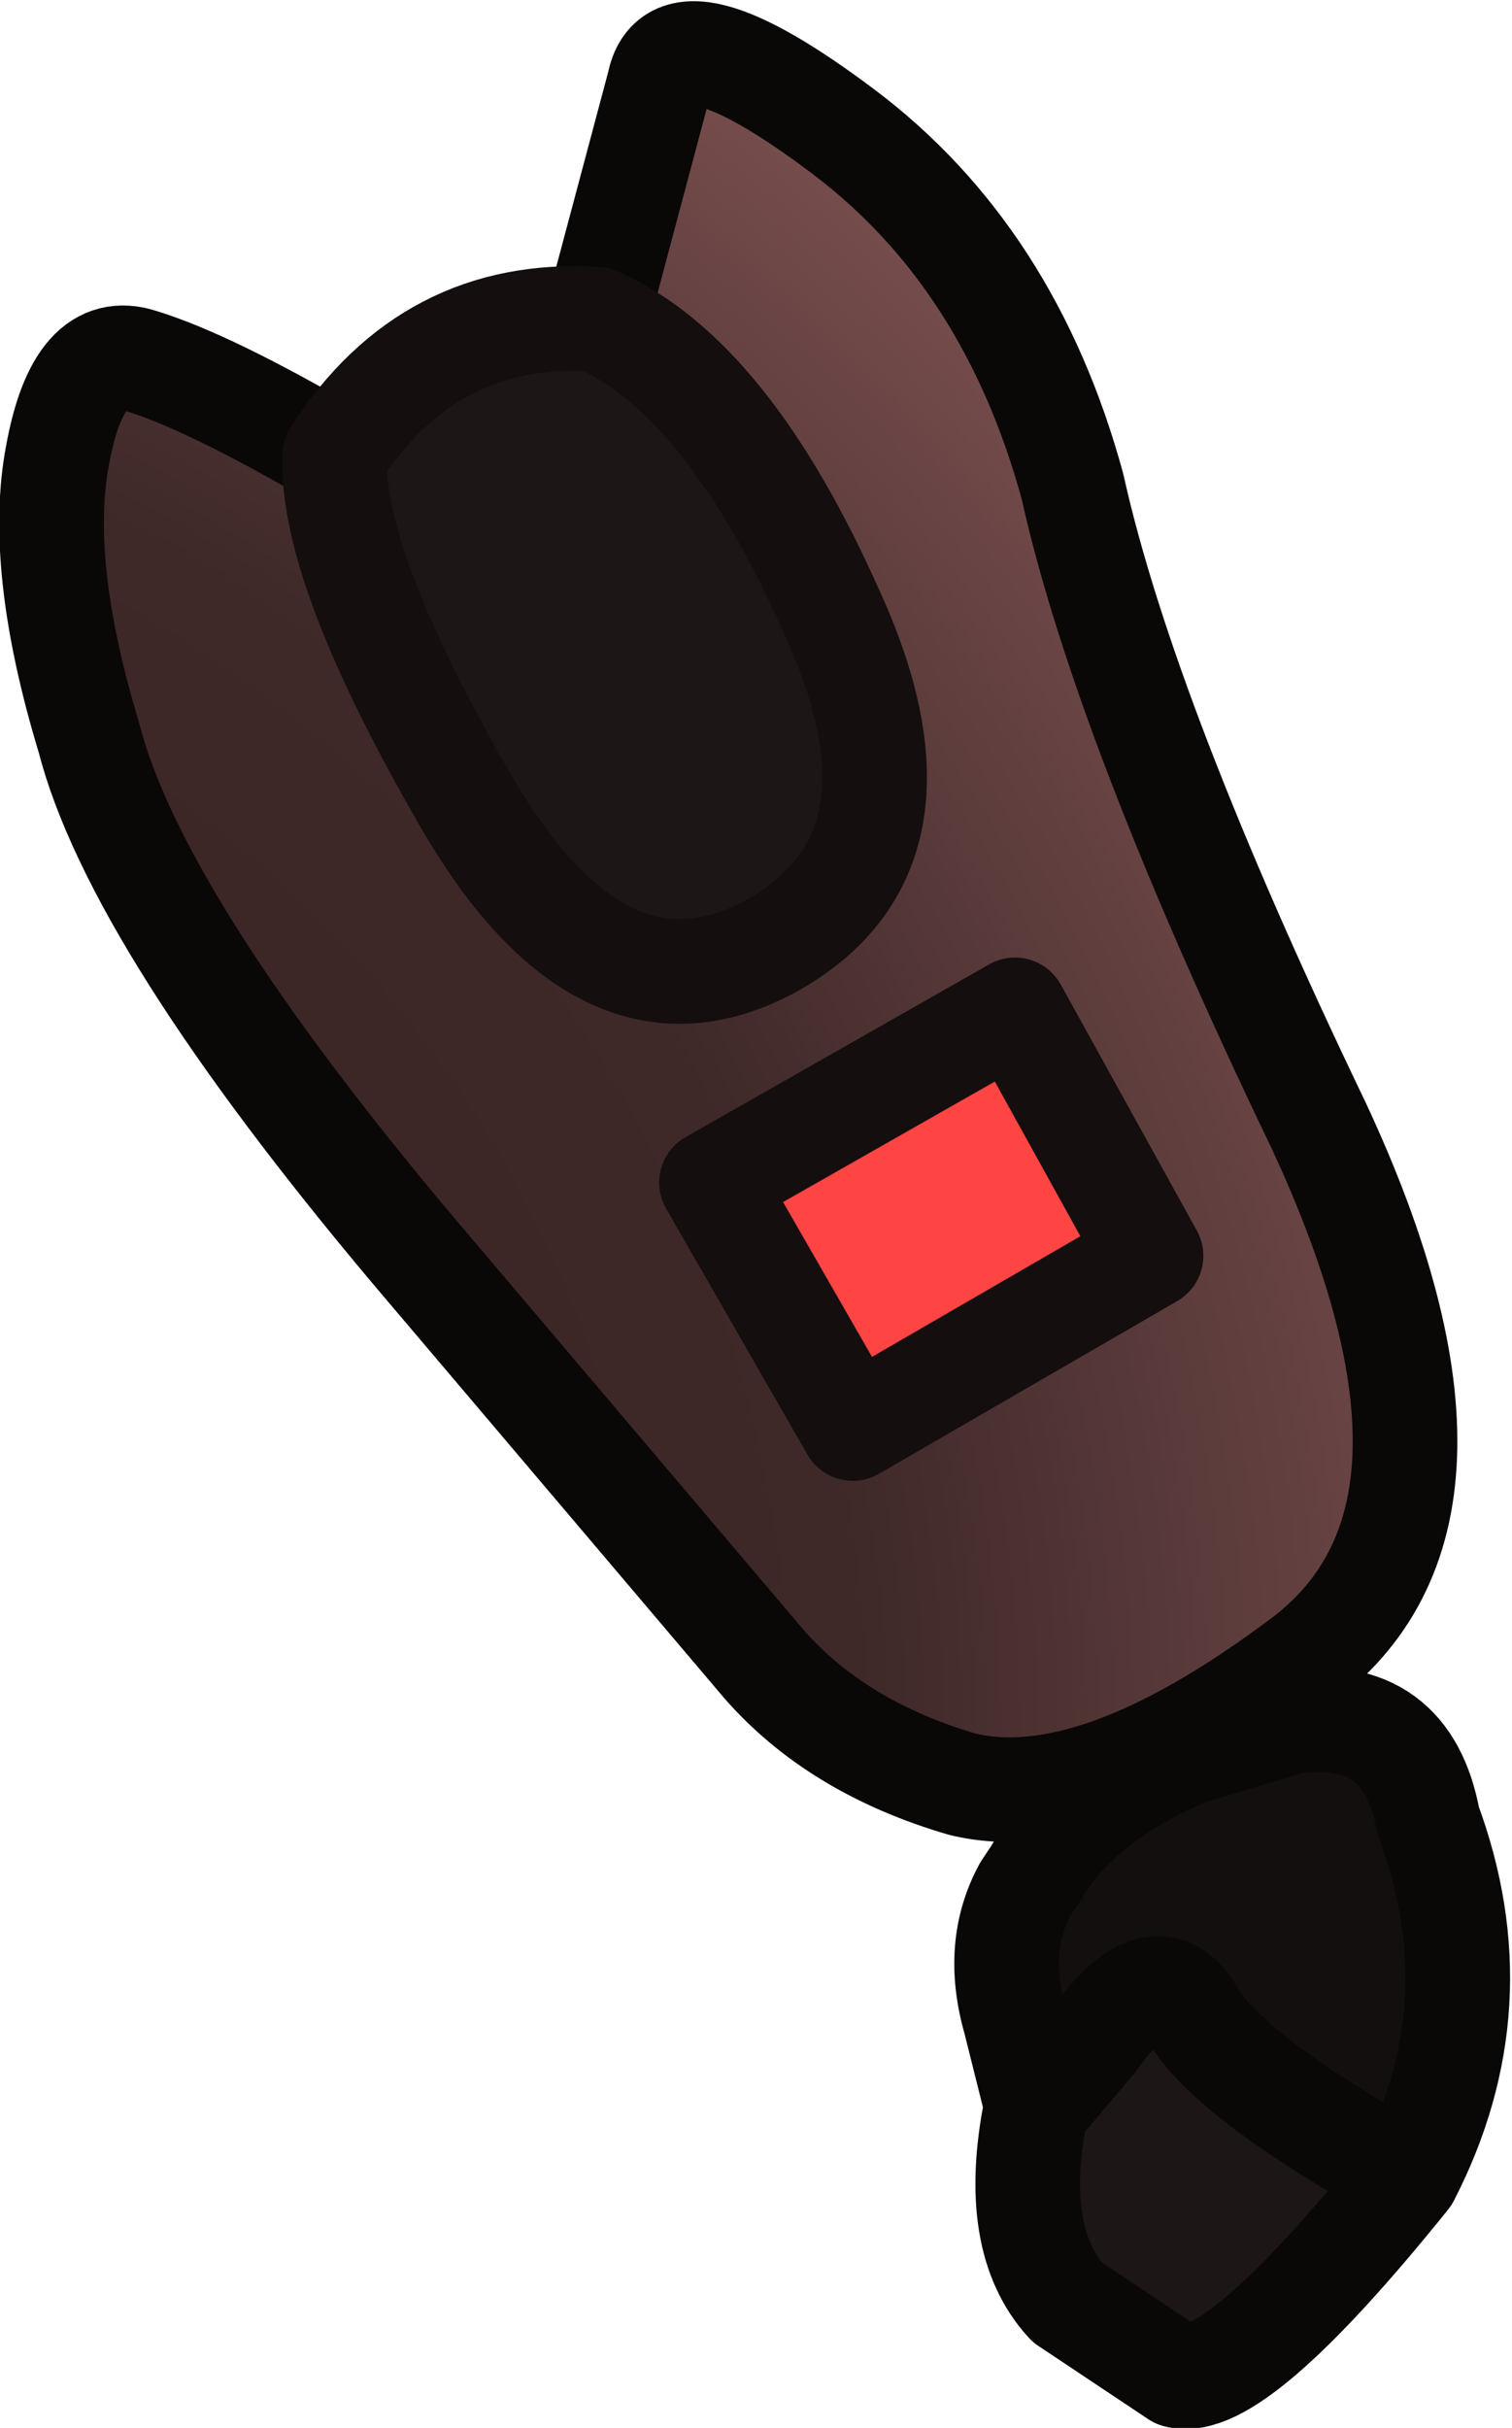 <?xml version="1.0" encoding="UTF-8" standalone="no"?>
<svg xmlns:xlink="http://www.w3.org/1999/xlink" height="23.2px" width="14.45px" xmlns="http://www.w3.org/2000/svg">
  <g transform="matrix(1.0, 0.0, 0.0, 1.0, 4.6, 3.5)">
    <path d="M1.1 -0.45 L1.7 -2.7 Q1.85 -3.45 3.45 -2.25 5.05 -1.05 5.65 1.15 6.15 3.4 8.0 7.25 9.75 11.0 7.8 12.4 5.85 13.85 4.6 13.55 3.4 13.2 2.7 12.4 L-0.65 8.45 Q-3.3 5.3 -3.75 3.55 -4.25 1.9 -4.05 0.85 -3.85 -0.25 -3.25 -0.05 -2.6 0.15 -1.4 0.85 -1.45 1.9 -0.15 4.15 1.15 6.4 2.75 5.55 4.4 4.65 3.35 2.35 2.35 0.1 1.1 -0.45 M2.2 7.8 L3.55 10.15 6.4 8.5 5.1 6.15 2.2 7.8" fill="url(#gradient0)" fill-rule="evenodd" stroke="none"/>
    <path d="M2.2 7.8 L5.1 6.15 6.4 8.5 3.55 10.15 2.2 7.8" fill="#ff4444" fill-rule="evenodd" stroke="none"/>
    <path d="M1.1 -0.45 Q2.35 0.1 3.35 2.35 4.4 4.65 2.75 5.55 1.15 6.4 -0.15 4.15 -1.45 1.9 -1.4 0.85 -0.5 -0.55 1.1 -0.45 M5.3 16.65 L5.85 16.0 Q6.45 15.15 6.8 15.75 7.15 16.35 8.85 17.3 7.2 19.35 6.65 19.2 L5.6 18.5 Q5.05 17.9 5.3 16.65" fill="#1d1616" fill-rule="evenodd" stroke="none"/>
    <path d="M5.3 16.65 L5.3 16.6 5.1 15.8 Q4.9 15.1 5.2 14.55 L5.3 14.4 Q5.7 13.7 6.75 13.25 L7.75 12.95 Q8.85 12.8 9.05 13.9 9.7 15.65 8.85 17.3 7.15 16.35 6.8 15.75 6.45 15.15 5.85 16.0 L5.3 16.65" fill="#130f0f" fill-rule="evenodd" stroke="none"/>
    <path d="M-1.4 0.85 Q-2.6 0.15 -3.25 -0.05 -3.85 -0.25 -4.05 0.85 -4.25 1.9 -3.75 3.55 -3.3 5.3 -0.65 8.45 L2.7 12.4 Q3.4 13.2 4.6 13.55 5.85 13.85 7.8 12.4 9.75 11.0 8.0 7.25 6.15 3.4 5.65 1.15 5.05 -1.05 3.45 -2.25 1.85 -3.45 1.7 -2.7 L1.1 -0.45 M8.85 17.3 Q9.7 15.65 9.05 13.9 8.85 12.8 7.75 12.95 L6.75 13.25 Q5.7 13.7 5.3 14.4 L5.2 14.55 Q4.9 15.1 5.1 15.8 L5.3 16.6 5.3 16.65 5.85 16.0 Q6.45 15.15 6.8 15.75 7.15 16.35 8.85 17.3 7.2 19.35 6.65 19.2 L5.6 18.5 Q5.05 17.9 5.3 16.65" fill="none" stroke="#0a0707" stroke-linecap="round" stroke-linejoin="round" stroke-width="1.0"/>
    <path d="M1.1 -0.45 Q2.35 0.1 3.35 2.35 4.4 4.65 2.75 5.55 1.15 6.4 -0.15 4.15 -1.45 1.9 -1.4 0.85 -0.5 -0.55 1.1 -0.45 M2.2 7.8 L5.1 6.15 6.4 8.5 3.55 10.15 2.2 7.8 Z" fill="none" stroke="#140e0e" stroke-linecap="round" stroke-linejoin="round" stroke-width="1.0"/>
  </g>
  <defs>
    <radialGradient cx="0" cy="0" gradientTransform="matrix(0.024, 0.0, 0.0, 0.024, -9.35, 13.05)" gradientUnits="userSpaceOnUse" id="gradient0" r="819.2" spreadMethod="pad">
      <stop offset="0.0" stop-color="#371e1e"/>
      <stop offset="0.659" stop-color="#3e2828"/>
      <stop offset="1.0" stop-color="#774d4d"/>
    </radialGradient>
  </defs>
</svg>
